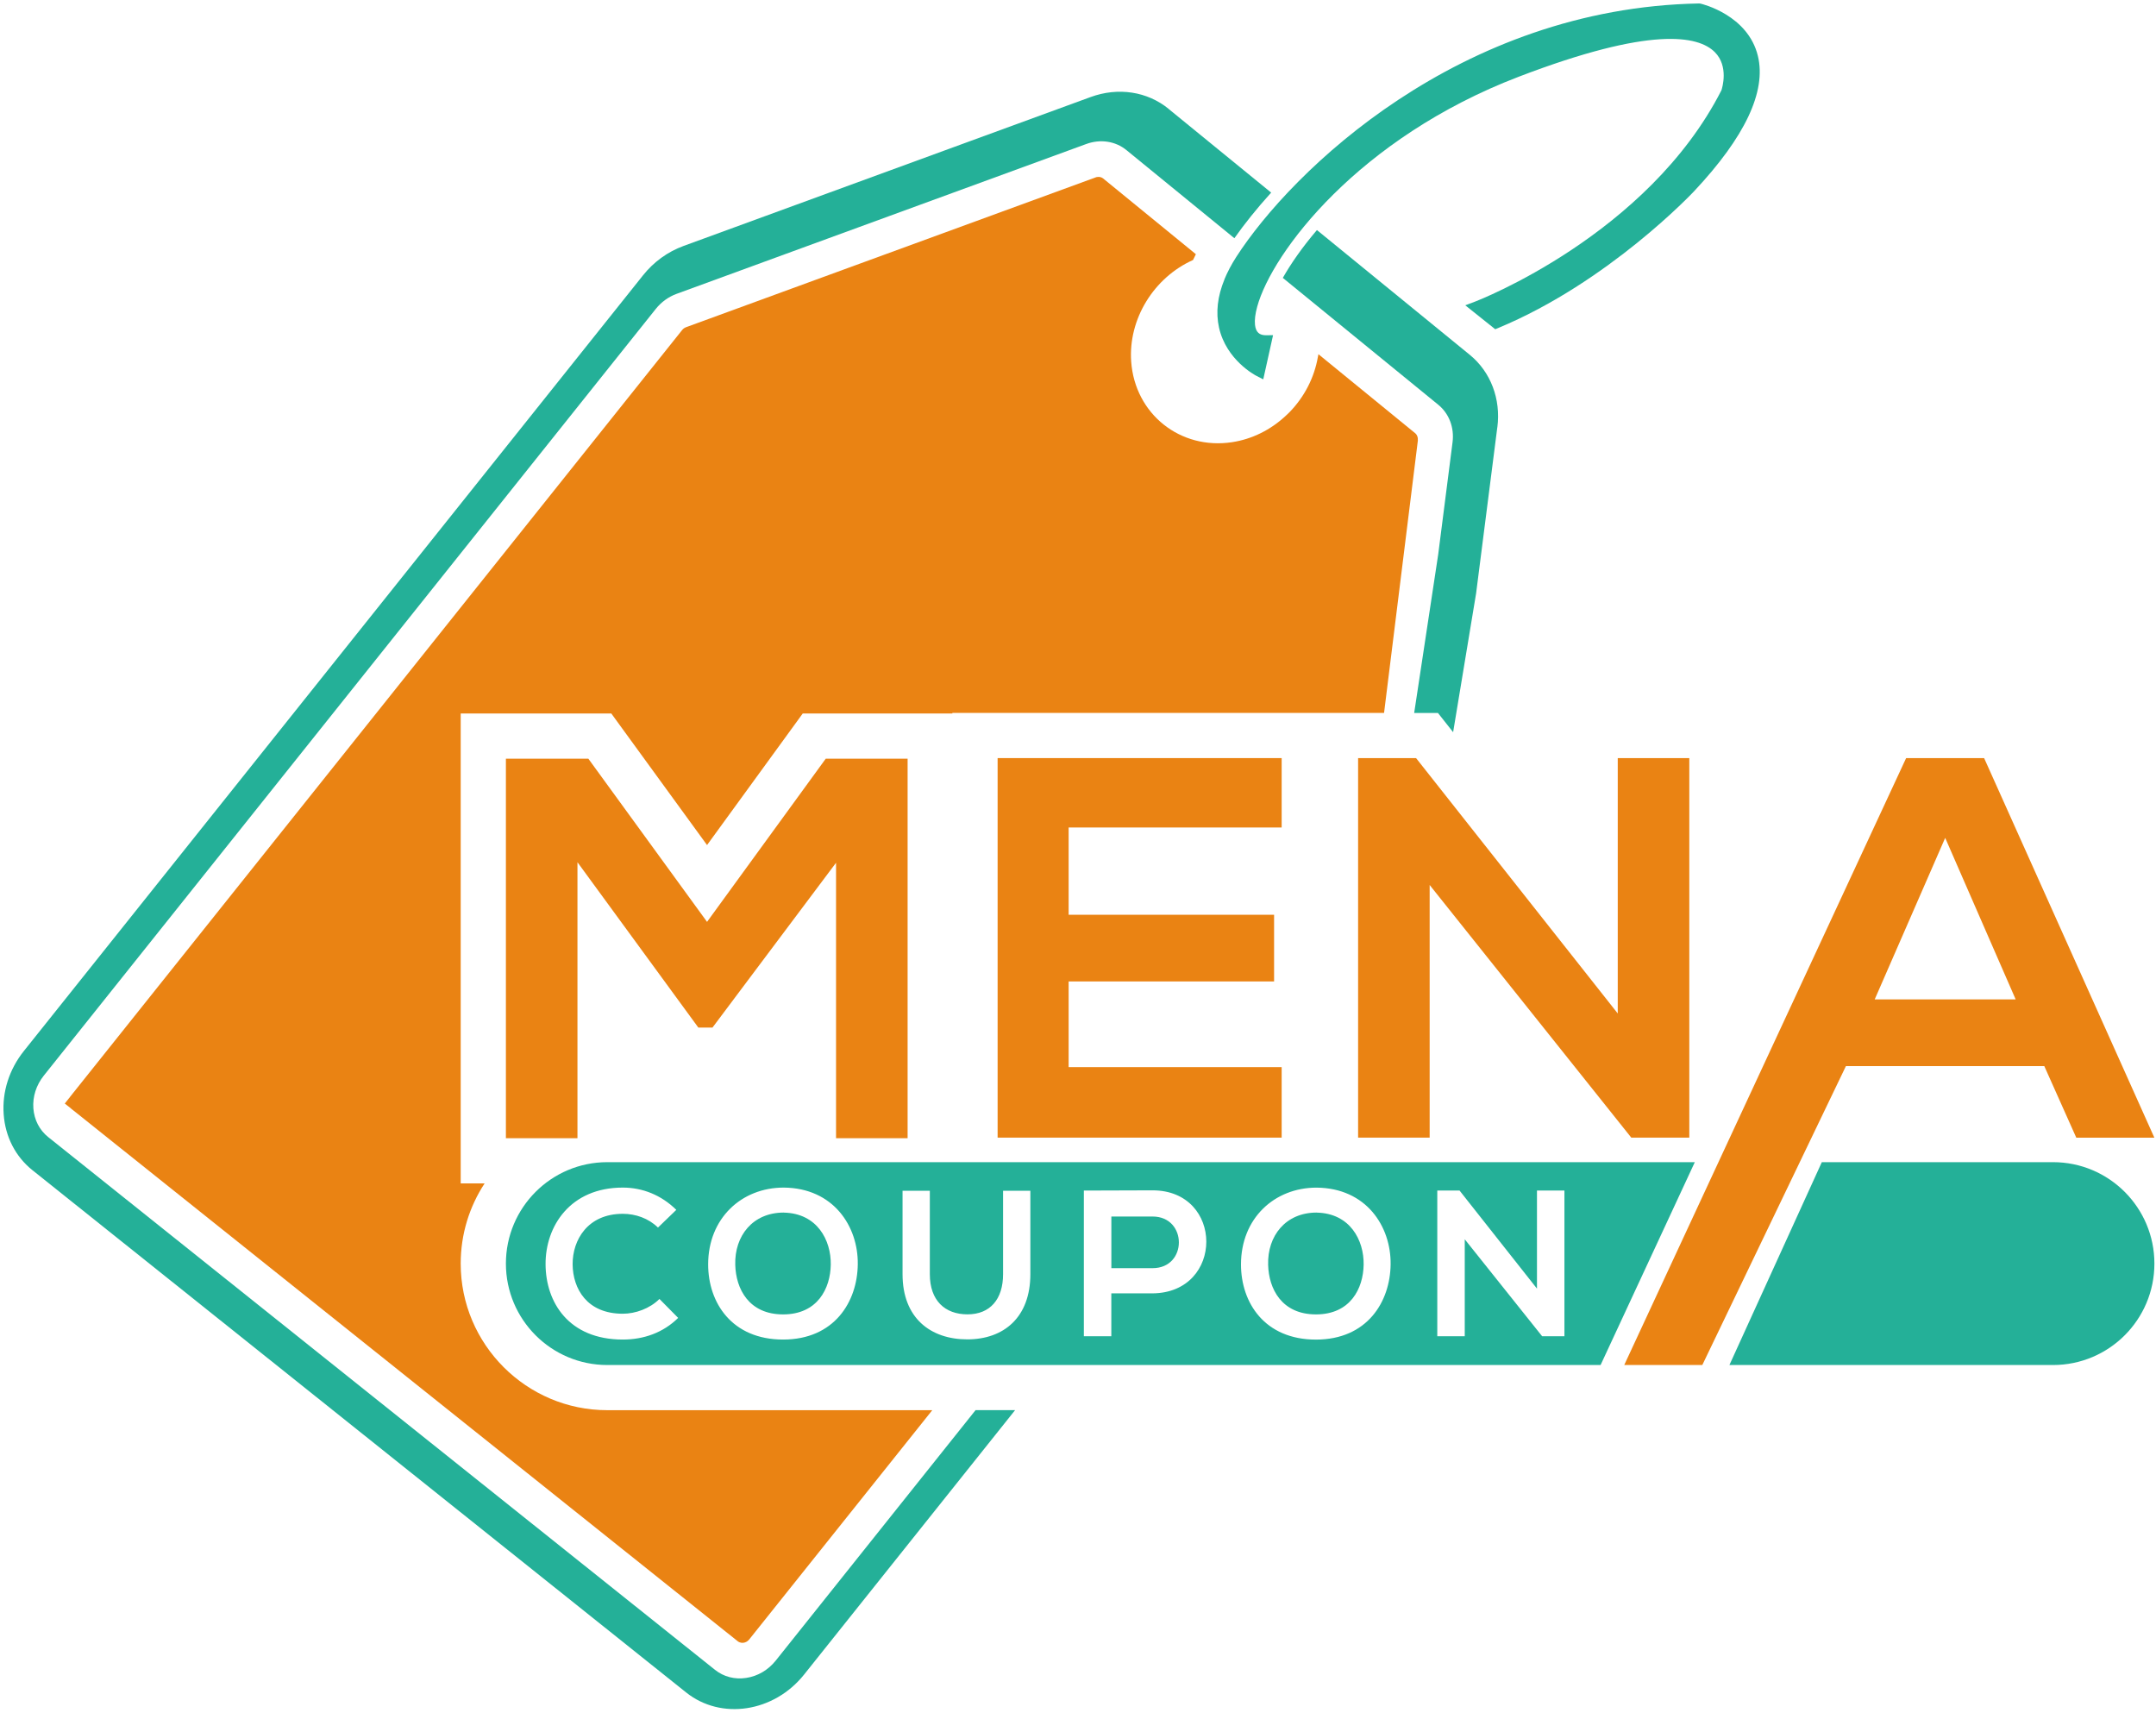 <svg width="486" height="386" viewBox="0 0 486 386" fill="none" xmlns="http://www.w3.org/2000/svg">
<path d="M263.45 24.57L286.54 43.41C283.24 47.05 280.47 50.54 278.25 53.69L253.93 33.84C251.44 31.8 248.04 31.29 244.85 32.46L152.51 66.23C150.68 66.9 149.06 68.08 147.82 69.63L9.86 242.44C8.17 244.57 7.33 247.17 7.52 249.79C7.72 252.41 8.9 254.7 10.86 256.27L161.16 376.34C163.13 377.92 165.64 378.57 168.22 378.17C170.81 377.78 173.17 376.39 174.87 374.26L219.91 317.82H228.82L181.26 377.41C174.46 385.93 162.54 387.74 154.67 381.45L7.3 263.73C3.5 260.68 1.19 256.22 0.83 251.15C0.46 246.08 2.08 241.02 5.37 236.89L144.95 62.05C147.36 59.02 150.52 56.74 154.07 55.44L245.85 21.87C252.05 19.6 258.63 20.61 263.45 24.55V24.57Z" fill="#24B098"/>
<path d="M337.52 96.3L332.74 133.73L327.56 165.02L324.14 160.69H318.78L324.2 124.93L327.43 99.67C327.85 96.37 326.65 93.22 324.22 91.23L289.17 62.63C291 59.4 293.55 55.73 296.86 51.85L331.3 79.96C336.03 83.81 338.35 89.93 337.53 96.31L337.52 96.3Z" fill="#24B098"/>
<path d="M276.02 62.96C274.44 66.8 274.03 70.44 274.79 73.84C276.44 81.17 282.95 84.57 283.22 84.71L284.76 85.5L286.97 75.54L285.43 75.56C283.87 75.58 283.09 74.86 282.9 73.22C282.78 72.13 282.95 70.73 283.4 69.1C286.76 56.88 306.21 31.12 342.36 17.29C372.11 5.9 382.82 8 386.56 11.76C389.73 14.95 388.21 19.83 388.04 20.35C371.39 53 332.99 67.79 332.6 67.94L330.3 68.81L337.05 74.2L337.76 73.91C362.62 63.58 381.69 43.31 381.88 43.1C393.36 30.87 398.2 20.62 396.26 12.62C394.04 3.42 383.76 0.91 383.3 0.81L383.01 0.78C328.95 1.78 291.13 38.58 278.68 57.9C277.58 59.62 276.69 61.3 276.01 62.95L276.02 62.96Z" fill="#24B098"/>
<path d="M319.62 99.22L311.99 160.68H214.68V160.81H180.95L159.38 190.46L137.8 160.81H103.85V266.72H109.24C105.83 271.92 103.85 278.12 103.85 284.79C103.85 303.01 118.68 317.83 136.9 317.83H210.15L168.88 369.51C168.46 370.04 167.92 370.2 167.63 370.24C167.34 370.29 166.79 370.29 166.29 369.9L16 249.84C16 249.84 15.93 249.76 15.89 249.73L14.6 248.72L15.76 247.26C15.76 247.26 15.78 247.23 15.79 247.21L153.77 74.38C154 74.09 154.3 73.88 154.64 73.75L246.98 39.98C247.11 39.93 247.23 39.9 247.36 39.89C247.85 39.81 248.32 39.94 248.69 40.24L269.57 57.29C269.53 57.37 269.5 57.44 269.46 57.52C269.28 57.88 269.1 58.24 268.93 58.6C260.14 62.53 254.3 71.87 254.99 81.51C255.84 93.3 266.04 101.44 277.73 99.66C282.22 98.98 286.43 96.9 289.86 93.68C290.08 93.48 290.31 93.26 290.52 93.05L290.63 92.95C294.06 89.44 296.27 85.07 297.07 80.48C297.11 80.26 297.16 80.05 297.2 79.83L319 97.63C319.45 98 319.67 98.59 319.6 99.21L319.62 99.22Z" fill="#EA8313"/>
<path d="M296.79 273.291C289.8 273.291 285.67 278.541 285.86 285.071C286 290.471 288.91 296.241 296.65 296.241C304.39 296.241 307.3 290.421 307.39 285.031C307.48 279.541 304.34 273.441 296.79 273.301V273.291Z" fill="#24B098"/>
<path d="M176.67 273.291C169.68 273.291 165.55 278.541 165.74 285.071C165.88 290.471 168.79 296.241 176.53 296.241C184.27 296.241 187.18 290.421 187.27 285.031C187.36 279.541 184.22 273.441 176.67 273.301V273.291Z" fill="#24B098"/>
<path d="M259.81 274.18H250.52V285.82H259.81C267.74 285.82 267.69 274.18 259.81 274.18Z" fill="#24B098"/>
<path d="M136.9 261.93C124.28 261.93 114.04 272.16 114.04 284.79C114.04 297.41 124.27 307.65 136.9 307.65H360.8L382.04 261.93H136.9ZM140.39 301.91C128.19 301.91 123.03 293.51 122.98 284.97C122.93 276.38 128.52 267.66 140.39 267.66C144.85 267.66 149.07 269.35 152.45 272.68L148.32 276.67C146.16 274.56 143.25 273.57 140.39 273.57C132.46 273.57 129.04 279.48 129.08 284.97C129.13 290.41 132.27 296.09 140.39 296.09C143.25 296.09 146.49 294.92 148.65 292.76L152.87 297.03C149.49 300.36 145.13 301.91 140.39 301.91ZM176.52 301.91C164.98 301.91 159.63 293.61 159.63 284.97C159.63 274.6 167.14 267.66 176.66 267.66C187.87 267.75 193.46 276.39 193.36 284.93C193.27 293.42 188.06 301.91 176.52 301.91ZM232.26 287.18C232.26 296.89 226.3 301.87 218.04 301.87C209.78 301.87 203.45 297.08 203.45 287.18V268.37H209.6V287.18C209.6 293.09 212.98 296.23 218.09 296.23C223.2 296.23 226.11 292.81 226.11 287.18V268.37H232.26V287.18ZM259.8 291.5H250.51V301.17H244.32V268.33C249.43 268.33 254.69 268.28 259.8 268.28C275.94 268.28 275.99 291.36 259.8 291.5ZM296.63 301.92C285.09 301.92 279.74 293.62 279.74 284.98C279.74 274.61 287.25 267.67 296.77 267.67C307.98 267.76 313.57 276.4 313.47 284.94C313.38 293.43 308.17 301.92 296.63 301.92ZM347.63 301.17L330.18 279.31V301.17H323.99V268.33H329.01L346.46 290.43V268.33H352.65V301.17H347.63Z" fill="#24B098"/>
<path d="M204.59 256.53V170.99H186.14L159.38 207.77L132.62 170.99H114.04V256.53H130.17V194.33L157.42 231.6H160.6L188.46 194.45V256.53H204.59Z" fill="#EA8313"/>
<path d="M224.88 256.4H288.91V240.51H240.89V221.2H287.2V206.17H240.89V186.5H288.91V170.86H224.88V256.4Z" fill="#EA8313"/>
<path d="M380.8 256.4V170.87H364.67V228.42L319.21 170.87H306.14V256.4H322.27V199.46L367.72 256.4H380.8Z" fill="#EA8313"/>
<path d="M447.27 170.87H429.67L387.37 261.93L366.13 307.65H383.73L405.7 261.93L416.1 240.28H460.82L468.03 256.41H485.63L447.26 170.87H447.27ZM422.59 225.25L438.48 188.84L454.37 225.25H422.6H422.59Z" fill="#EA8313"/>
<path d="M410.67 261.93L389.84 307.65H462.78C475.4 307.65 485.64 297.42 485.64 284.79C485.64 272.17 475.41 261.93 462.78 261.93H410.67Z" fill="#24B098"/>
</svg>
